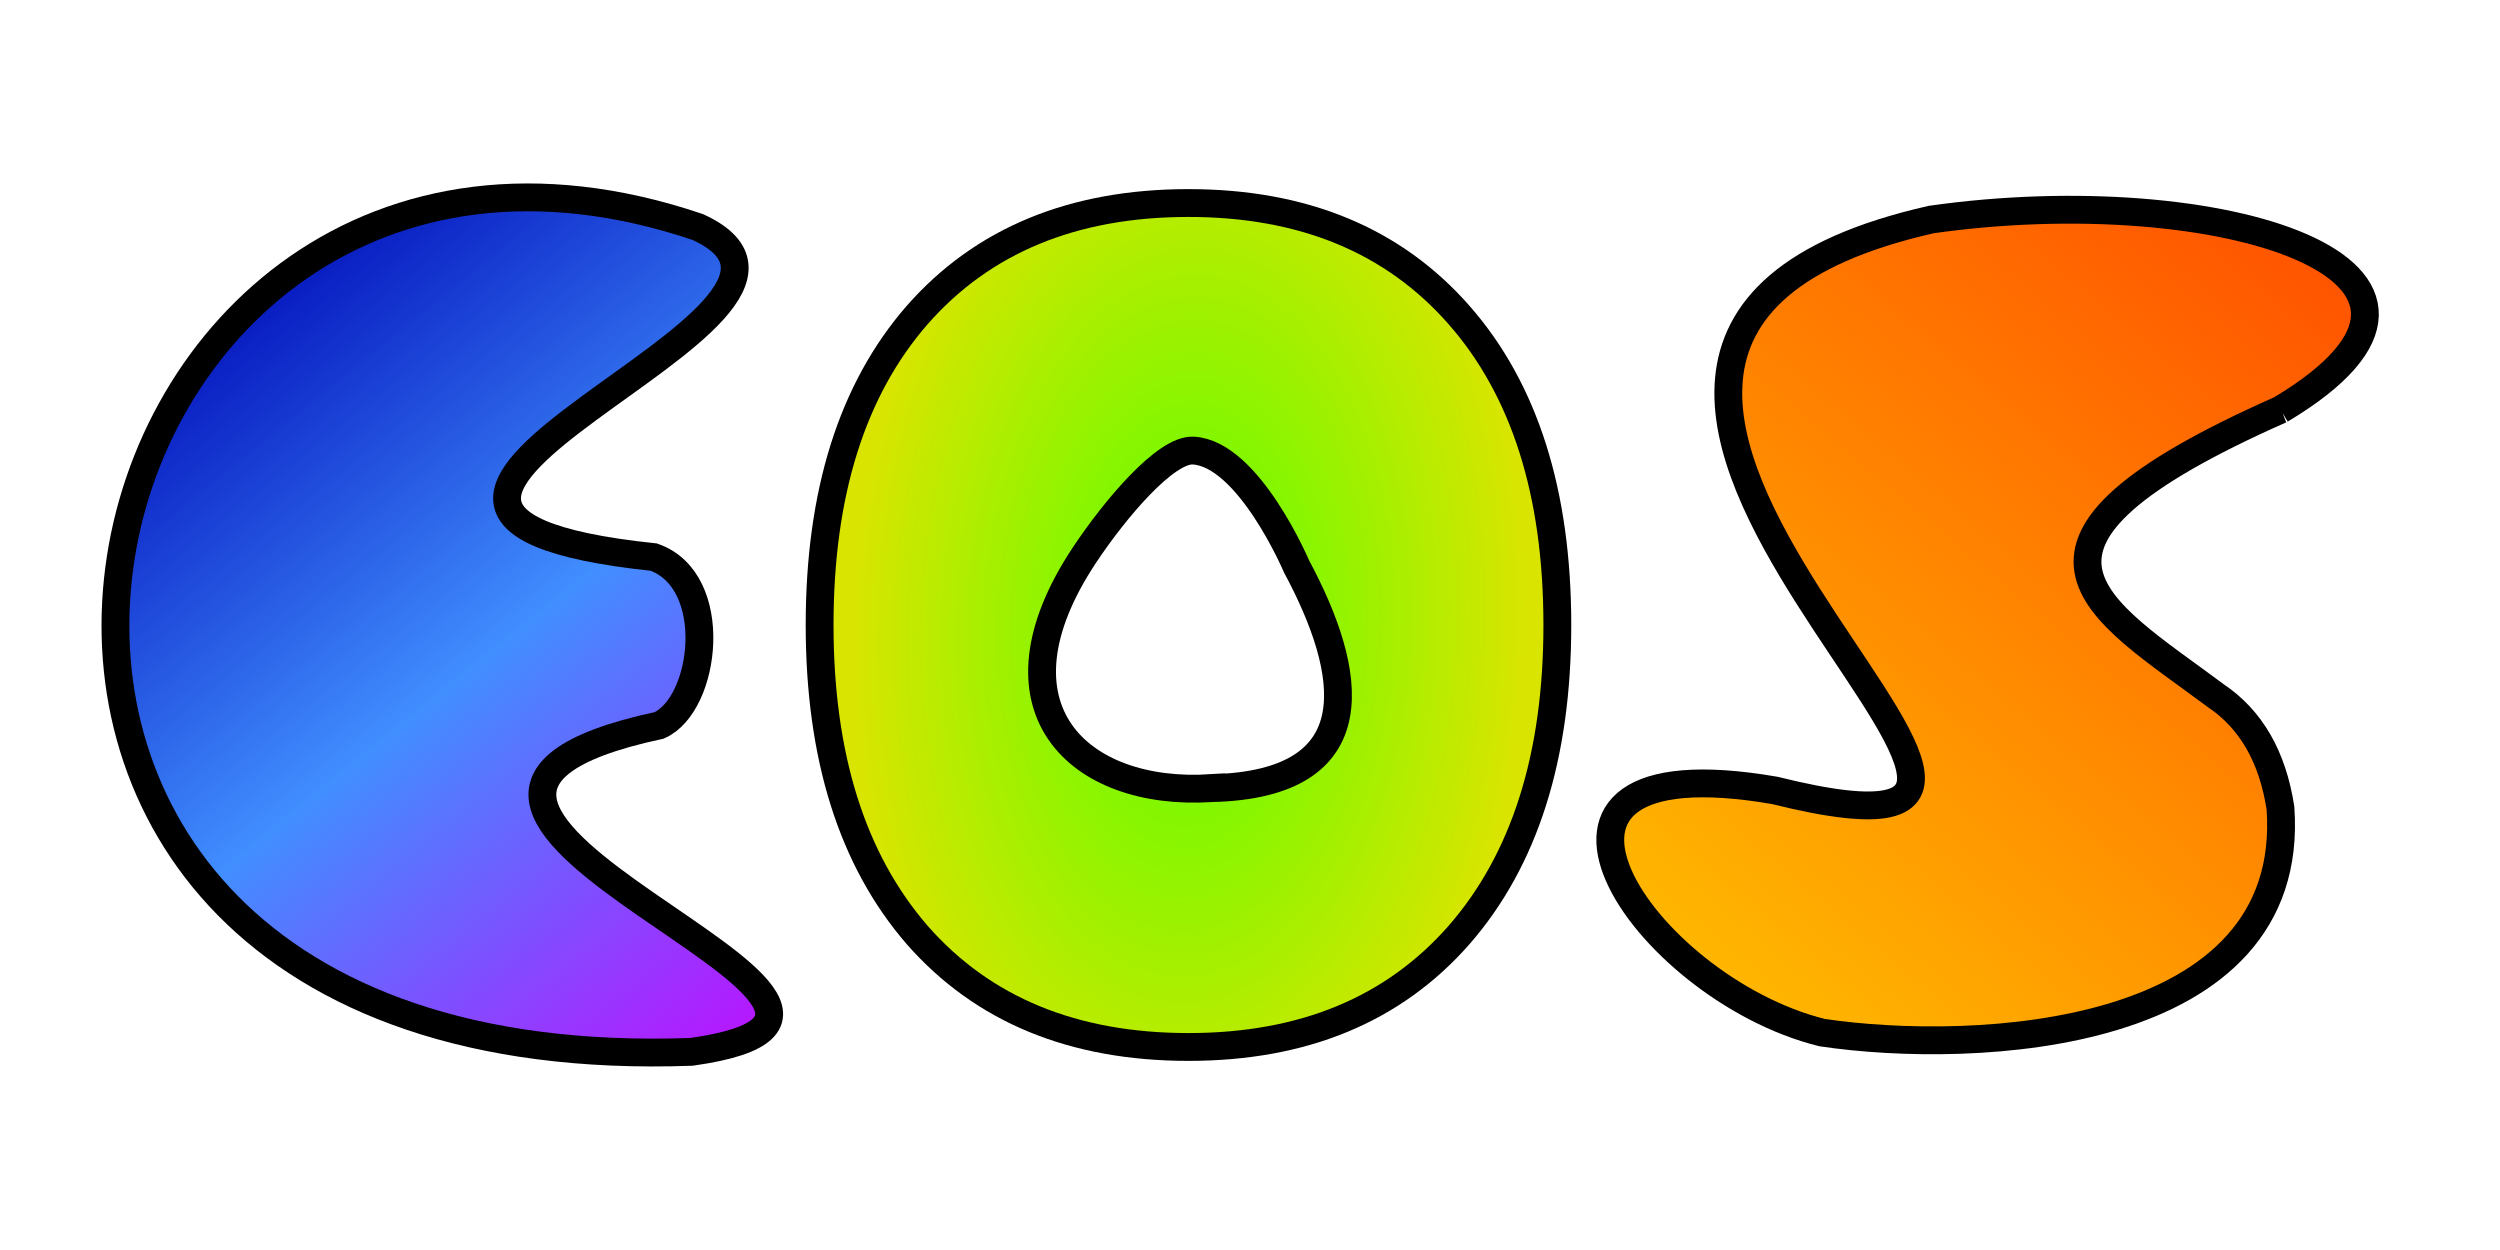 <?xml version="1.0" encoding="UTF-8" standalone="no"?>
<!-- Created with Inkscape (http://www.inkscape.org/) -->

<svg
   width="1280"
   height="640"
   viewBox="0 0 338.667 169.333"
   version="1.1"
   id="svg5"
   inkscape:version="1.1.1 (3bf5ae0d25, 2021-09-20)"
   sodipodi:docname="logo.svg"
   xmlns:inkscape="http://www.inkscape.org/namespaces/inkscape"
   xmlns:sodipodi="http://sodipodi.sourceforge.net/DTD/sodipodi-0.dtd"
   xmlns:xlink="http://www.w3.org/1999/xlink"
   xmlns="http://www.w3.org/2000/svg"
   xmlns:svg="http://www.w3.org/2000/svg">
  <sodipodi:namedview
     id="namedview7"
     pagecolor="#ffffff"
     bordercolor="#666666"
     borderopacity="1.0"
     inkscape:pageshadow="2"
     inkscape:pageopacity="1"
     inkscape:pagecheckerboard="0"
     inkscape:document-units="mm"
     showgrid="false"
     units="px"
     inkscape:zoom="0.22805836"
     inkscape:cx="971.24262"
     inkscape:cy="304.74656"
     inkscape:window-width="1366"
     inkscape:window-height="697"
     inkscape:window-x="-8"
     inkscape:window-y="-8"
     inkscape:window-maximized="1"
     inkscape:current-layer="layer1"
     showguides="false"
     inkscape:snap-others="false"
     inkscape:snap-nodes="false" />
  <defs
     id="defs2">
    <linearGradient
       inkscape:collect="always"
       id="linearGradient3902">
      <stop
         style="stop-color:#ffbb00;stop-opacity:1;"
         offset="0"
         id="stop3898" />
      <stop
         style="stop-color:#ff0000;stop-opacity:1"
         offset="1"
         id="stop3900" />
    </linearGradient>
    <linearGradient
       inkscape:collect="always"
       id="linearGradient3722">
      <stop
         style="stop-color:#5aff00;stop-opacity:1;"
         offset="0"
         id="stop3718" />
      <stop
         style="stop-color:#d9e500;stop-opacity:1"
         offset="1"
         id="stop3720" />
    </linearGradient>
    <linearGradient
       inkscape:collect="always"
       id="linearGradient10458">
      <stop
         style="stop-color:#000bb8;stop-opacity:1"
         offset="0"
         id="stop10454" />
      <stop
         style="stop-color:#418eff;stop-opacity:1"
         offset="0.469"
         id="stop1106" />
      <stop
         style="stop-color:#cb00ff;stop-opacity:0.996"
         offset="1"
         id="stop10456" />
    </linearGradient>
    <linearGradient
       inkscape:collect="always"
       xlink:href="#linearGradient10458"
       id="linearGradient10460"
       x1="42.574"
       y1="30.817"
       x2="129.821"
       y2="137.614"
       gradientUnits="userSpaceOnUse"
       gradientTransform="rotate(0.219,-4642.501,-7692.909)" />
    <radialGradient
       inkscape:collect="always"
       xlink:href="#linearGradient3722"
       id="radialGradient3726"
       cx="168.563"
       cy="91.165"
       fx="168.563"
       fy="91.165"
       r="31.992"
       gradientTransform="matrix(1.429,0.045,-0.076,2.433,-72.862,-144.656)"
       gradientUnits="userSpaceOnUse" />
    <linearGradient
       inkscape:collect="always"
       xlink:href="#linearGradient3902"
       id="linearGradient3904"
       x1="200.453"
       y1="118.503"
       x2="339.28"
       y2="-2.734"
       gradientUnits="userSpaceOnUse"
       gradientTransform="matrix(1.285,-0.197,0.197,1.285,-49.948,25.09)" />
  </defs>
  <g
     inkscape:label="Layer 1"
     inkscape:groupmode="layer"
     id="layer1">
    <path
       d="M 94.534,30.759 C 121.068,42.908 30.404,69.342 88.564,75.469 97.67,78.68 95.679,95.417 89.297,98.267 36.832,109.503 135.202,136.668 93.674,142.489 -26.178,146.85 6.476,0.939 94.534,30.759 Z"
       id="path3174"
       sodipodi:nodetypes="ccccc"
       style="font-size:121.422px;line-height:1.25;fill:url(#linearGradient10460);fill-opacity:1;stroke:#000000;stroke-width:3.77;stroke-opacity:1;stroke-miterlimit:4;stroke-dasharray:none" />
    <path
       d="m 164.095,106.769 c 22.053,-0.52 19.191,-15.779 11.554,-30.017 0,0 -6.501,-15.32 -14.012,-15.714 -3.729,-0.196 -10.584,7.91 -14.74,14.172 -13.662,20.586 -0.883,32.726 17.198,31.558 z M 160.999,27.504 c 15.555,0 27.771,5.055 36.65,15.166 8.879,10.11 13.319,24.11 13.319,41.997 0,17.823 -4.44,31.822 -13.319,41.997 -8.879,10.11 -21.096,15.166 -36.65,15.166 -15.619,0 -27.869,-5.055 -36.748,-15.166 -8.814,-10.175 -13.221,-24.174 -13.221,-41.997 0,-17.888 4.407,-31.887 13.221,-41.997 8.879,-10.11 21.128,-15.166 36.748,-15.166 z"
       id="path3176"
       sodipodi:nodetypes="cssscssscscscs"
       style="font-size:121.422px;line-height:1.25;fill:url(#radialGradient3726);fill-opacity:1;stroke:#000000;stroke-width:3.77;stroke-opacity:1;stroke-miterlimit:4;stroke-dasharray:none" />
    <path
       d="m 308.942,55.494 c -41.644,18.451 -24.892,26.725 -8.828,38.711 4.808,3.214 7.745,8.3 8.812,15.259 2.258,31.552 -41.413,33.497 -62.088,30.42 -24.362,-6.029 -46.992,-39.815 -6.399,-32.806 61.245,15.244 -56.364,-59.782 21.19,-77.34 38.914,-5.527 78.94,6.841 47.312,25.756 z"
       id="path3178"
       sodipodi:nodetypes="ccccccc"
       style="font-size:121.422px;line-height:1.25;fill:url(#linearGradient3904);fill-opacity:1;stroke:#000000;stroke-width:3.77;stroke-opacity:1;stroke-miterlimit:4;stroke-dasharray:none" />
  </g>
</svg>
